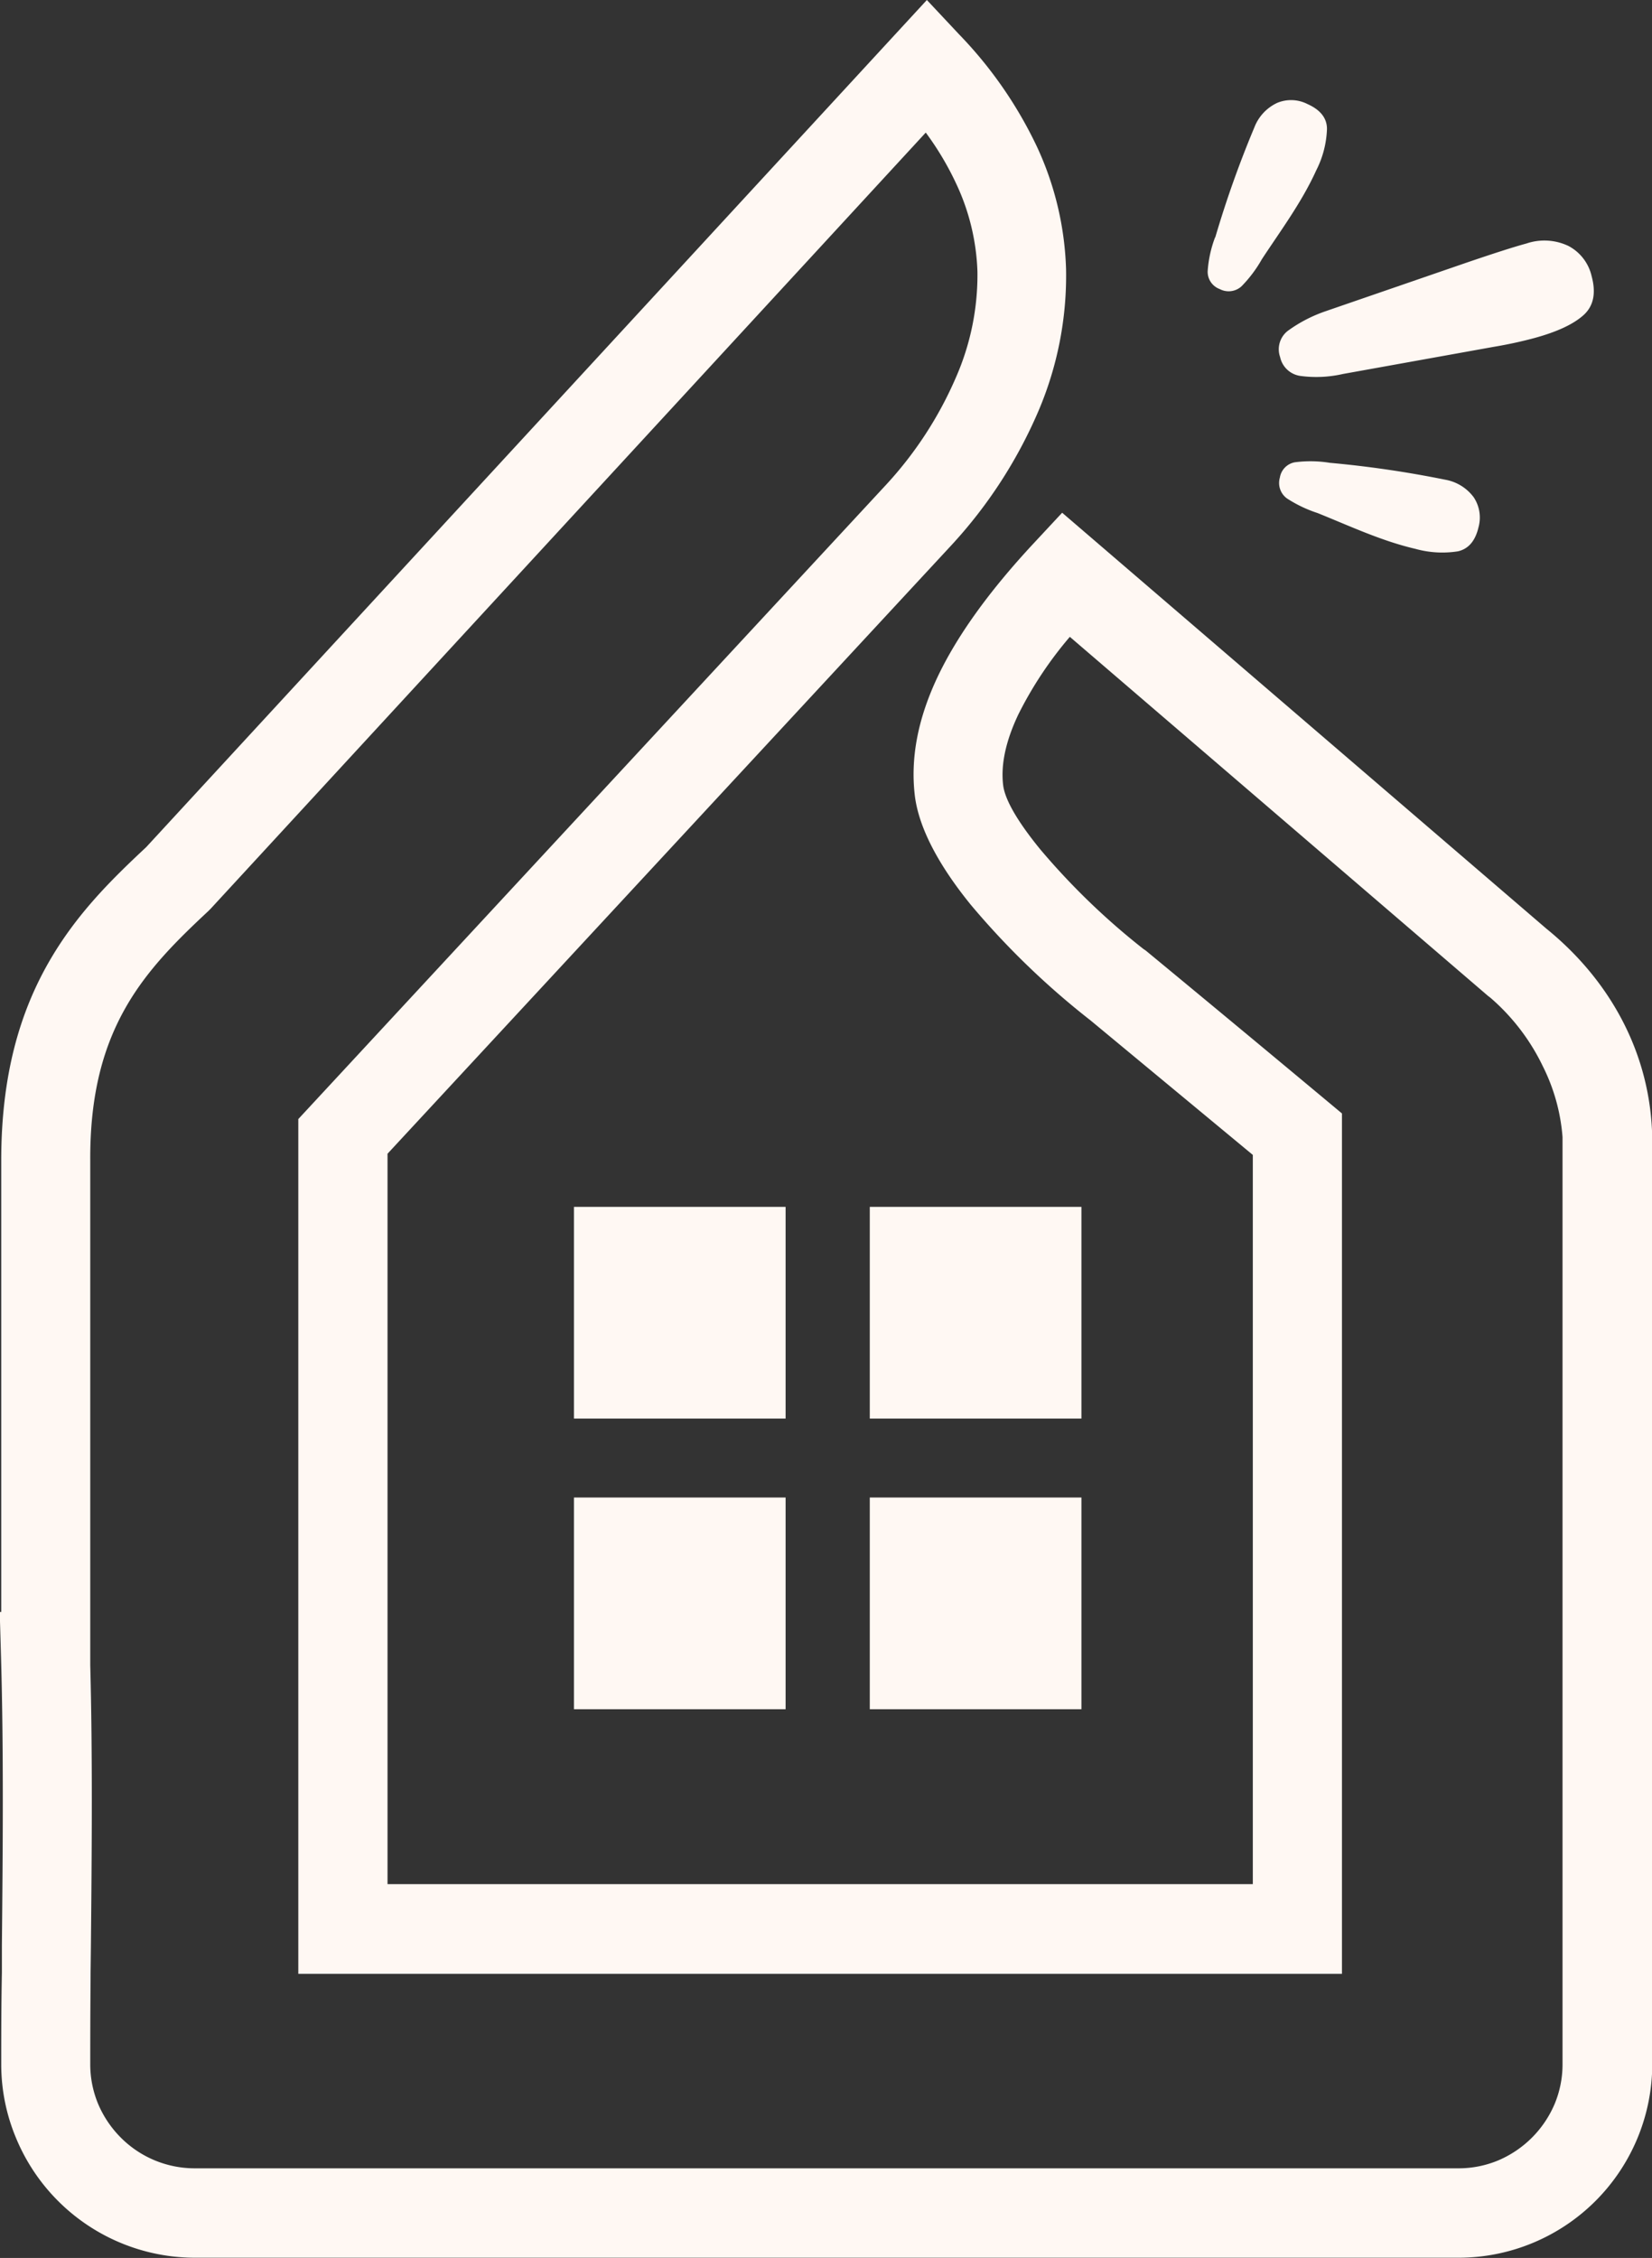 <svg xmlns="http://www.w3.org/2000/svg" viewBox="0 0 253.52 346.4"><rect x="0" y="0" width="253.52" height="346.4" fill="#333333" stroke="none"/><defs><style>.cls-1,.cls-2{fill:#fff8f3;}.cls-1{fill-rule:evenodd;}</style></defs><title>1Asset 3</title><g id="Layer_2" data-name="Layer 2"><g id="Layer_1-2" data-name="Layer 1"><polygon class="cls-1" points="88.08 229.74 120.56 229.74 120.56 262.22 88.08 262.22 88.08 229.74 88.08 229.74"/><polygon class="cls-1" points="133.48 229.74 165.96 229.74 165.96 262.22 133.48 262.22 133.48 229.74 133.48 229.74"/><polygon class="cls-1" points="88.08 185.15 120.56 185.15 120.56 217.63 88.08 217.63 88.08 185.15 88.08 185.15"/><polygon class="cls-1" points="133.48 185.15 165.96 185.15 165.96 217.63 133.48 217.63 133.48 185.15 133.48 185.15"/><path class="cls-1" d="M186.5,36.41a160.51,160.51,0,0,1,6-16.87,6.86,6.86,0,0,1,3.51-3.76,5.54,5.54,0,0,1,4.63.18c2,.89,3,2.17,3,3.82A15.06,15.06,0,0,1,202,26.12c-2.22,4.89-5.39,9.15-8.34,13.63a19.85,19.85,0,0,1-3.14,4.18,2.93,2.93,0,0,1-3.33.42,2.83,2.83,0,0,1-1.86-2.72,18.1,18.1,0,0,1,1.14-5.22Z"/><path class="cls-1" d="M203.59,47.69l21.54-7.42c4.2-1.43,7.25-2.41,9.11-2.91a8.6,8.6,0,0,1,6.47.38,7,7,0,0,1,3.55,4.65q1.06,3.93-1.3,6c-1.57,1.39-4.08,2.54-7.49,3.47q-3,.81-6.24,1.35l-23.12,4.16a18.36,18.36,0,0,1-6.57.3,3.7,3.7,0,0,1-3.09-2.89,3.58,3.58,0,0,1,1.15-4,21.74,21.74,0,0,1,6-3.09Z"/><path class="cls-1" d="M204.05,71a162.68,162.68,0,0,1,17.72,2.59,6.94,6.94,0,0,1,4.39,2.7,5.61,5.61,0,0,1,.74,4.58c-.49,2.11-1.54,3.34-3.16,3.71a15.39,15.39,0,0,1-6.54-.38c-5.23-1.22-10-3.48-15-5.49a20,20,0,0,1-4.71-2.25,2.93,2.93,0,0,1-1.08-3.18,2.84,2.84,0,0,1,2.3-2.36,18.6,18.6,0,0,1,5.35.08Z"/><path class="cls-2" d="M45.78,291.33V171.68L136,74.35a58.17,58.17,0,0,0,10.7-16.45A39.13,39.13,0,0,0,150,41.67a34.24,34.24,0,0,0-3.26-13.49,45.52,45.52,0,0,0-4.67-7.84L32.34,139.4l-.38.38c-4.58,4.28-9.26,8.82-12.63,14.71S13.8,167.66,13.85,178l0,0v77.45c.18,6.88.24,13.84.24,20.84,0,7.47-.07,14.89-.14,22.27l-.05,4.12c0,2.59-.05,4.64-.05,14a15.8,15.8,0,0,0,1.2,6.07,16.32,16.32,0,0,0,3.5,5.2,16,16,0,0,0,11.27,4.7h194a15.76,15.76,0,0,0,6.07-1.2,16.34,16.34,0,0,0,8.7-8.7,15.76,15.76,0,0,0,1.2-6.07q0-71.12,0-142.23a29.12,29.12,0,0,0-3-10.82,32.44,32.44,0,0,0-8.1-10.59l-.32-.24L164.18,97.7a58.51,58.51,0,0,0-7.9,11.9c-2,4.22-2.69,7.77-2.34,10.81.28,2.45,2.53,6,5.63,9.81a107.91,107.91,0,0,0,15.92,15.38l.33.22q15.08,12.45,30.12,25v132H45.78V291.33ZM59.47,177V289.05H192.26V177.18l-24.91-20.64A122.23,122.23,0,0,1,149,138.83c-4.59-5.64-8-11.55-8.62-16.87-.64-5.55.39-11.57,3.57-18.25,2.87-6,7.59-12.73,14.57-20.24L163,78.66l74.31,63.81h0c10.17,8.24,16.42,20,16.25,33.37q0,70.44,0,140.88a29.74,29.74,0,0,1-29.65,29.65H195.38l-.11,0h-69v0H29.84A29.74,29.74,0,0,1,2.46,328,29.2,29.2,0,0,1,.19,316.73c0-4.48,0-8.88.1-14.15l0-4.11c.07-7.39.14-14.81.14-22.17s-.06-14.63-.27-22l-.2-7H.19V178h0c0-13.1,2.89-22.67,7.25-30.31,4.25-7.44,9.68-12.76,15-17.73L142.24,0l5,5.33a64.31,64.31,0,0,1,11.87,17.13,47.91,47.91,0,0,1,4.49,18.83A52.91,52.91,0,0,1,159.3,63.2,72.2,72.2,0,0,1,146,83.65L59.47,177Z"/></g></g></svg>